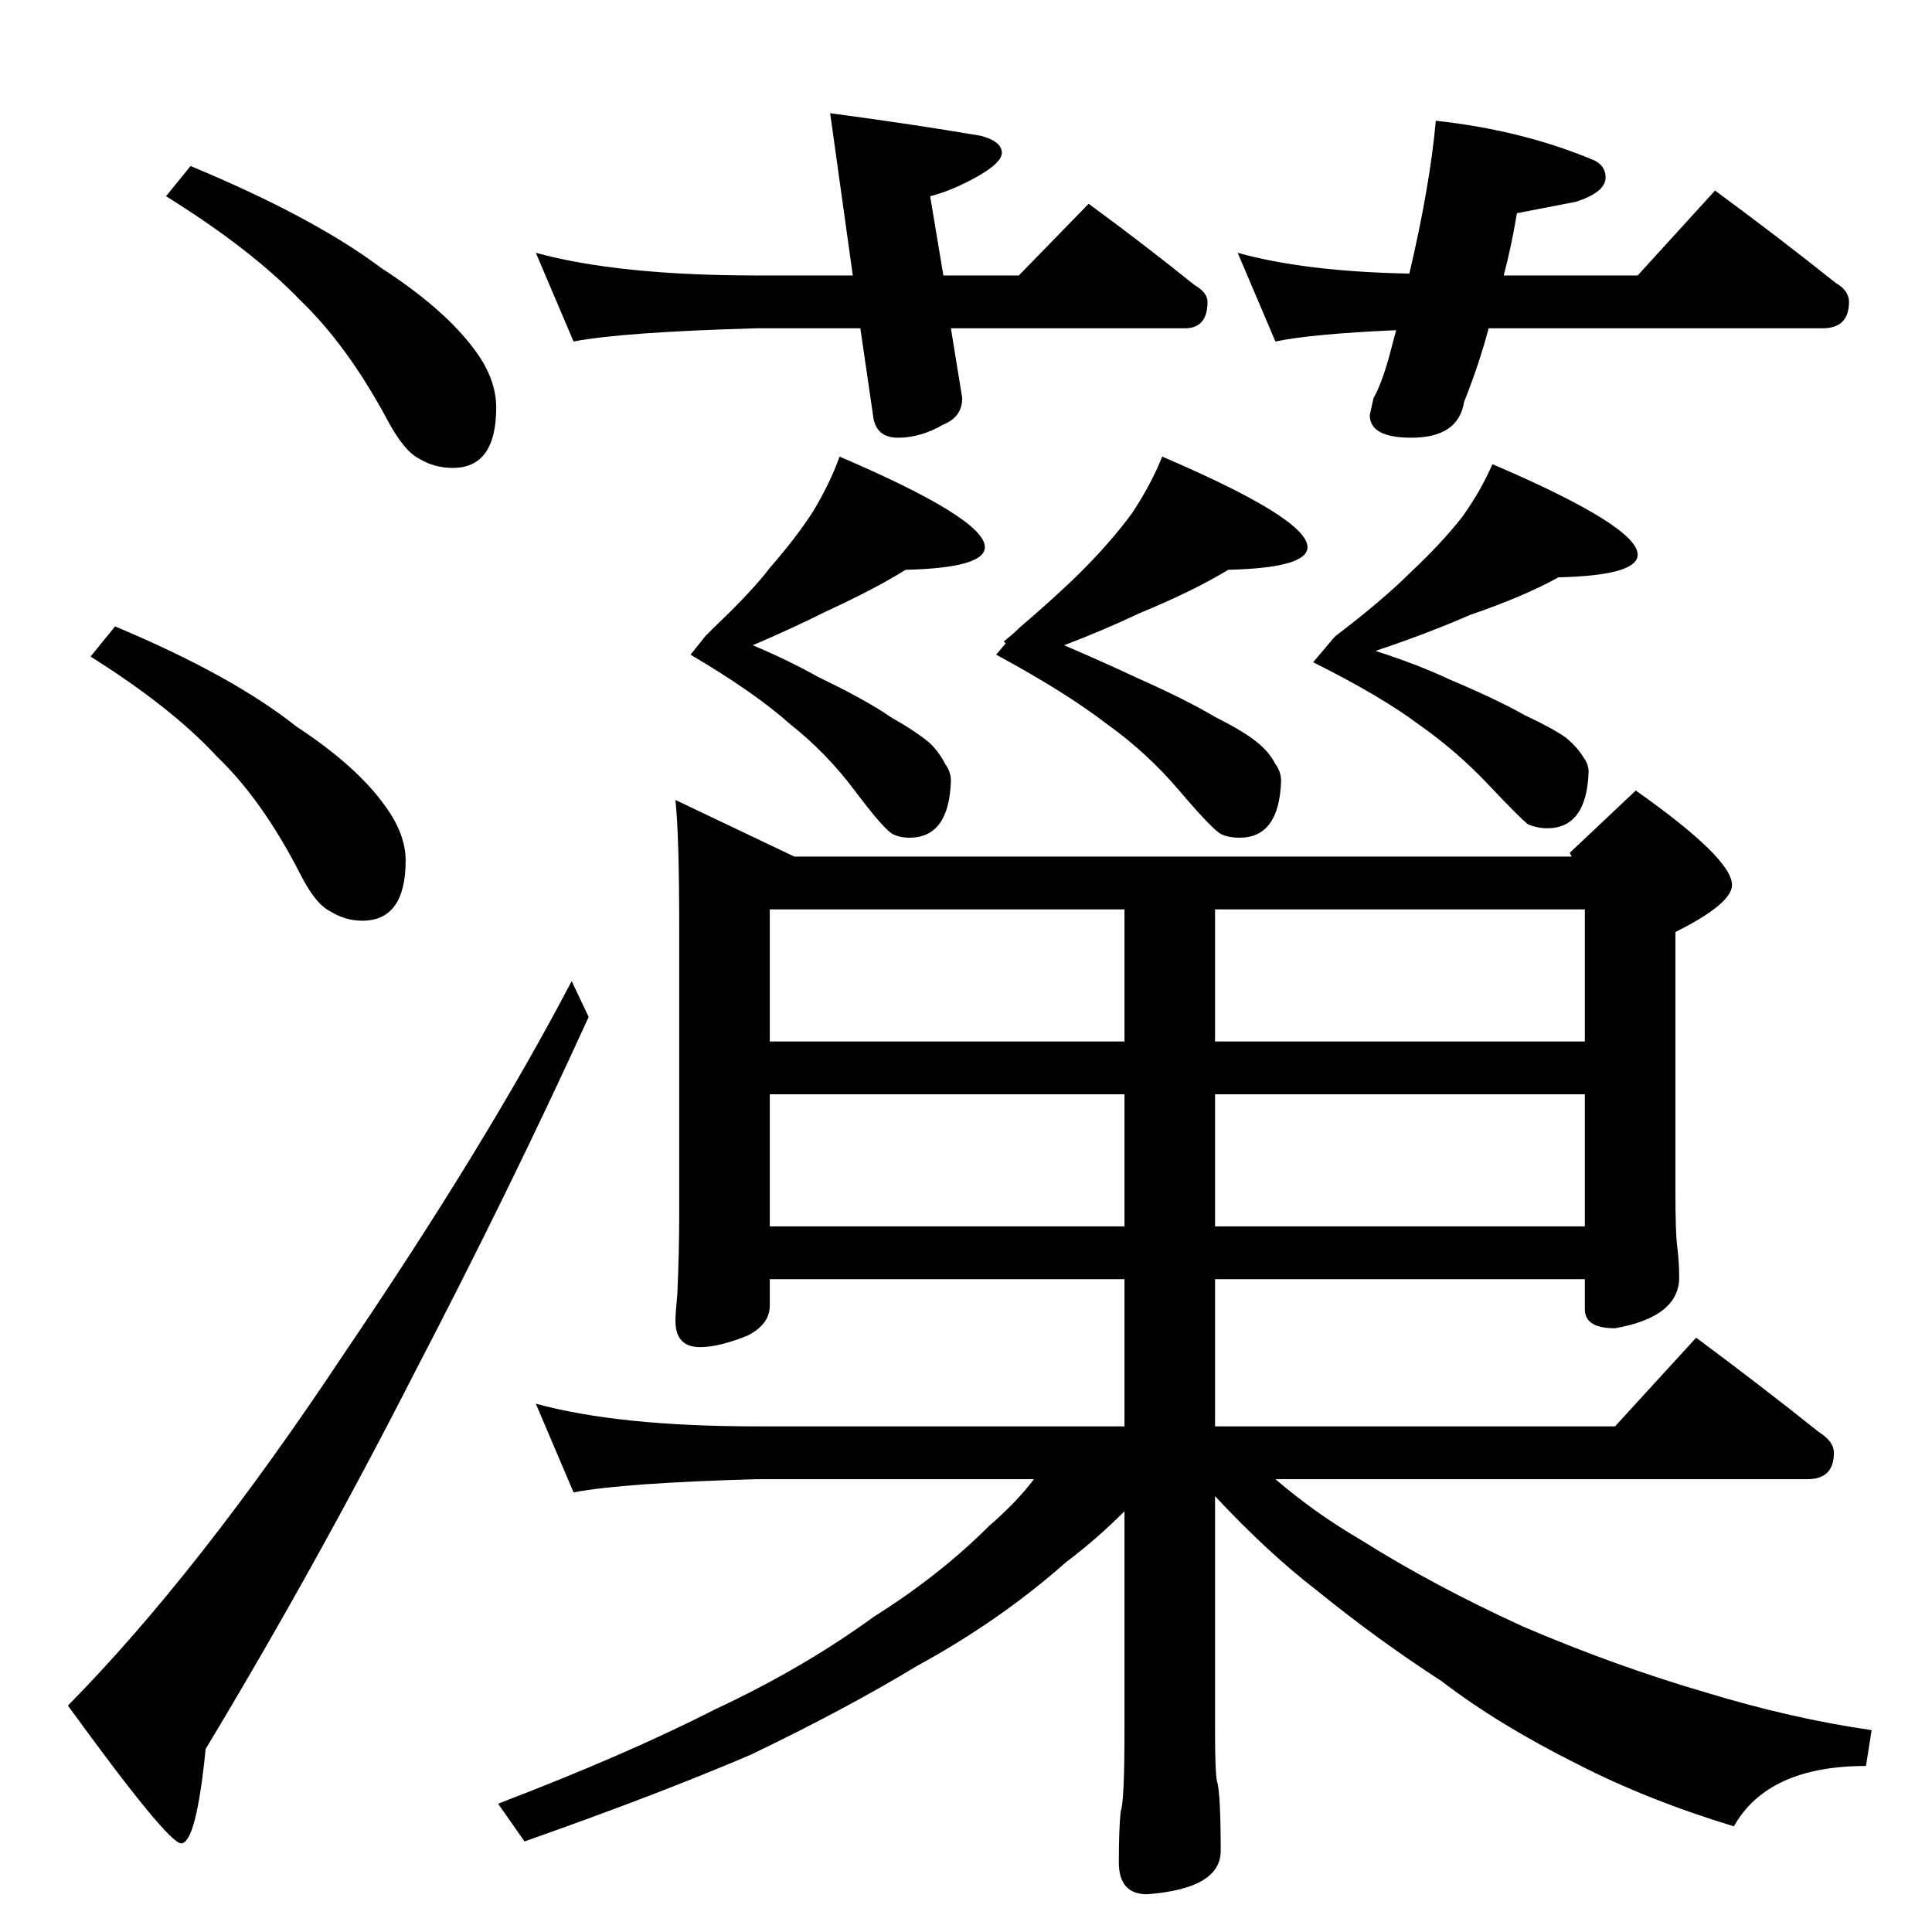 <?xml version="1.0" standalone="no"?>
<!DOCTYPE svg PUBLIC "-//W3C//DTD SVG 1.1//EN" "http://www.w3.org/Graphics/SVG/1.1/DTD/svg11.dtd" >
<svg xmlns="http://www.w3.org/2000/svg" xmlns:xlink="http://www.w3.org/1999/xlink" version="1.1" viewBox="0 -204 1024 1024">
  <g transform="matrix(1 0 0 -1 0 820)">
   <path fill="currentColor"
d="M101 936q65 -27 101 -54q34 -22 50 -44q11 -15 11 -30q0 -32 -23 -32q-10 0 -18 5q-8 4 -17 21q-21 39 -46 63q-26 27 -71 55zM61 692q62 -26 96 -53q32 -21 47 -42q11 -15 11 -29q0 -32 -23 -32q-9 0 -17 5q-8 4 -16 20q-20 39 -44 62q-24 26 -67 53zM445 782
q77 -33 77 -48q0 -11 -42 -12q-16 -10 -42 -22q-18 -9 -39 -18q19 -8 35 -17q25 -12 38 -21q14 -8 21 -14q5 -5 8 -11q3 -4 3 -9q-1 -30 -22 -30q-5 0 -9 2q-5 3 -20 23t-34 35q-19 17 -53 37l8 10l4 4q21 20 30 32q14 16 23 30q9 15 14 29zM616 782q77 -33 77 -48
q0 -11 -42 -12q-18 -11 -47 -23q-19 -9 -40 -17q21 -9 38 -17q27 -12 42 -21q16 -8 23 -14q6 -5 9 -11q3 -4 3 -9q-1 -30 -22 -30q-6 0 -10 2q-5 3 -22 23t-38 35q-22 17 -59 37l5 6l-1 1q5 4 7 6l1 1q21 18 33 30q16 16 27 31q10 15 16 30zM791 778q77 -33 77 -48
q0 -11 -42 -12q-18 -10 -47 -20q-23 -10 -50 -19q22 -7 39 -15q26 -11 40 -19q15 -7 22 -12q6 -5 9 -10q3 -4 3 -8q-1 -30 -22 -30q-5 0 -10 2q-4 3 -21 21t-37 32q-20 15 -56 33l11 13l1 1q25 19 40 34q16 15 27 29q10 14 16 28zM358 600l63 -30h412l-1 2l35 33
q51 -36 51 -50q0 -10 -30 -25v-137q0 -23 1 -30q1 -8 1 -16q0 -21 -34 -27q-16 0 -16 10v16h-196v-78h212l43 47q35 -26 65 -50q8 -5 8 -11q0 -14 -14 -14h-282q21 -18 45 -32q38 -24 86 -46q49 -21 97 -35q46 -14 88 -20l-3 -19q-52 0 -70 -32q-46 14 -83 33q-42 21 -72 44
q-34 22 -66 48q-26 20 -54 50v-125q0 -21 1 -26q2 -6 2 -37q0 -20 -39 -23q-15 0 -15 17q0 18 1 27q2 5 2 42v117q-15 -15 -31 -27q-35 -31 -79 -55q-38 -23 -88 -47q-49 -21 -120 -46l-14 20q68 26 115 50q47 22 84 49q35 22 61 48q15 13 24 25h-147q-71 -2 -97 -7l-20 47
q44 -12 117 -12h195v78h-188v-14q0 -10 -12 -16q-15 -6 -25 -6q-13 0 -13 14q0 4 1 14q1 23 1 42v152q0 49 -2 68zM408 374h188v70h-188v-70zM644 444v-70h196v70h-196zM408 472h188v70h-188v-70zM644 542v-70h196v70h-196zM284 890q44 -12 117 -12h51l-12 86q45 -6 80 -12
q11 -3 11 -9q0 -5 -12 -12q-14 -8 -26 -11l7 -42h40l37 38q30 -22 56 -43q7 -4 7 -9q0 -14 -12 -14h-124l6 -37q0 -10 -10 -14q-12 -7 -24 -7q-11 0 -13 10l-7 48h-55q-71 -2 -97 -7zM656 890q36 -10 91 -11q11 47 14 81q46 -5 84 -21q6 -3 6 -9q0 -8 -16 -13l-31 -6
q-3 -18 -7 -33h71l41 45q34 -25 64 -49q7 -4 7 -10q0 -14 -14 -14h-177q-5 -19 -13 -39q-3 -19 -28 -19q-22 0 -22 12l2 9q4 7 8 21l4 15q-45 -2 -64 -6zM303 504l9 -19q-41 -90 -92 -188q-52 -102 -111 -200q-5 -50 -13 -50q-7 0 -60 73q69 70 146 186q76 112 121 198z" />
  </g>

</svg>

